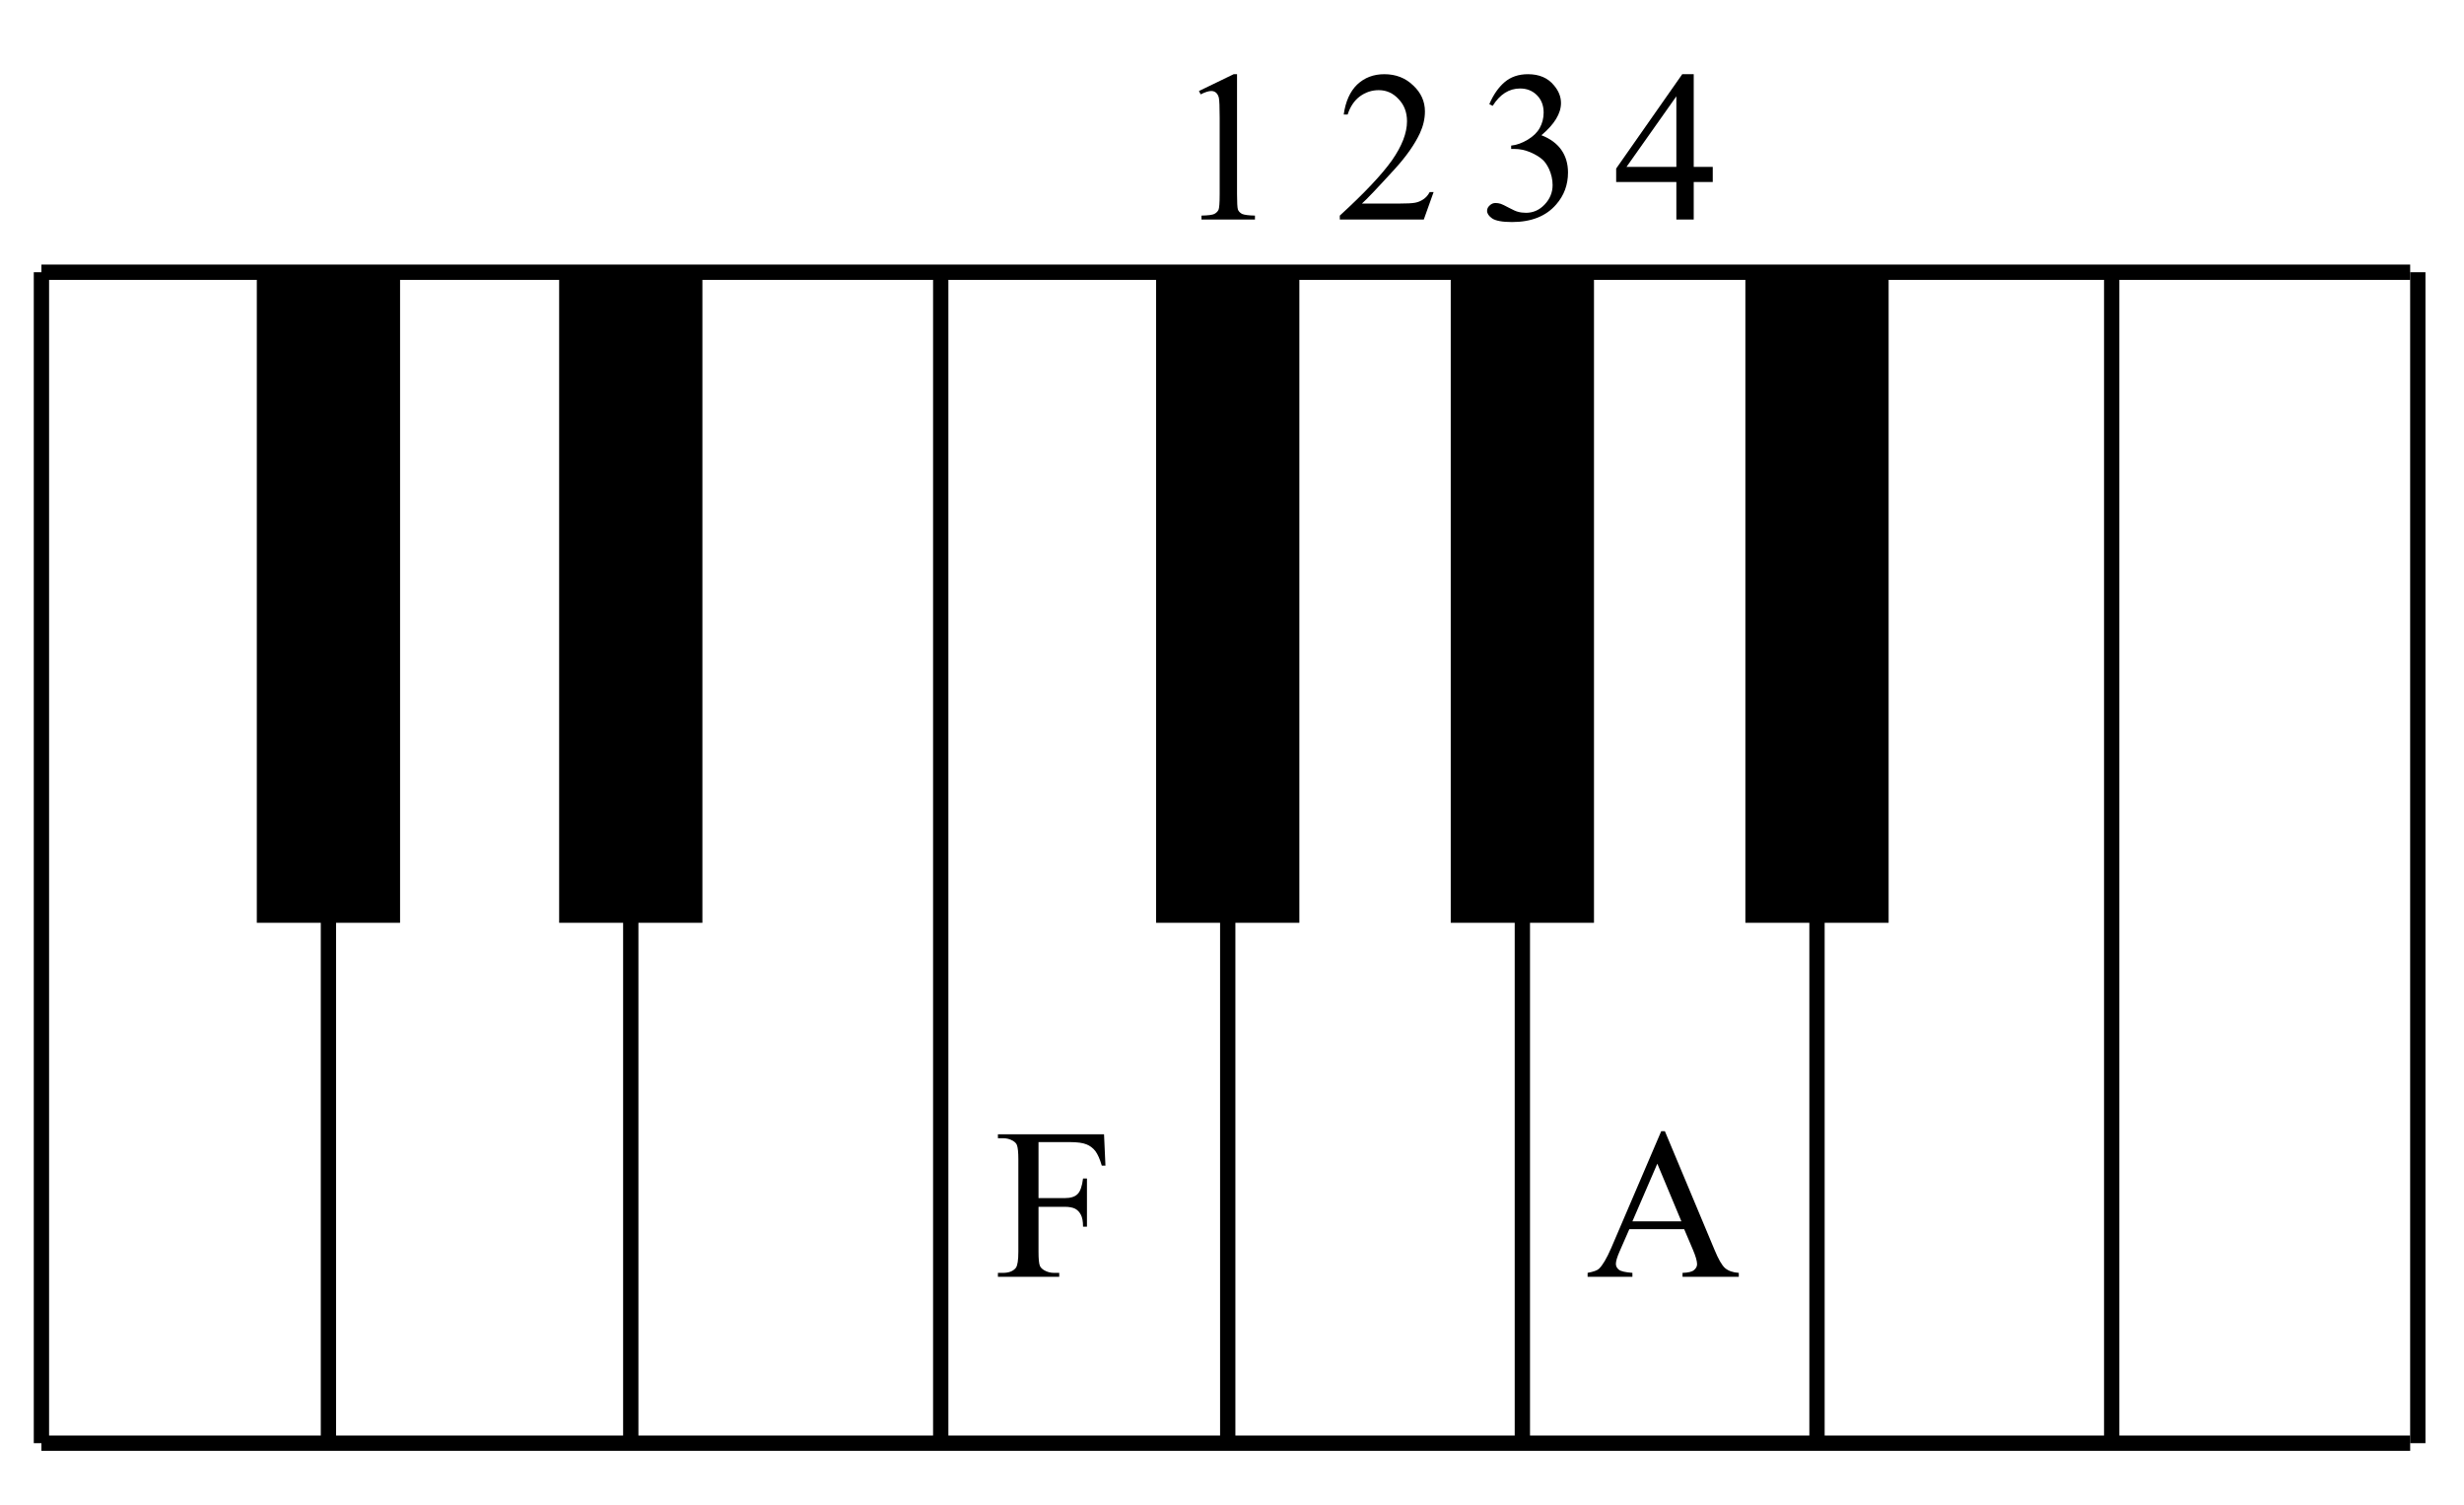 <?xml version="1.0" encoding="UTF-8"?>
<svg xmlns="http://www.w3.org/2000/svg" xmlns:xlink="http://www.w3.org/1999/xlink" width="137.5pt" height="84pt" viewBox="0 0 137.5 84" version="1.1">
<defs>
<g>
<symbol overflow="visible" id="glyph0-0">
<path style="stroke:none;" d="M 1.672 0 L 1.672 -7.5 L 7.672 -7.5 L 7.672 0 Z M 1.859 -0.188 L 7.484 -0.188 L 7.484 -7.312 L 1.859 -7.312 Z M 1.859 -0.188 "/>
</symbol>
<symbol overflow="visible" id="glyph0-1">
<path style="stroke:none;" d="M 2.453 -7.516 L 2.453 -4.391 L 3.906 -4.391 C 4.238 -4.391 4.477 -4.461 4.625 -4.609 C 4.781 -4.754 4.883 -5.047 4.938 -5.484 L 5.156 -5.484 L 5.156 -2.797 L 4.938 -2.797 C 4.938 -3.098 4.895 -3.32 4.812 -3.469 C 4.738 -3.613 4.633 -3.723 4.5 -3.797 C 4.363 -3.867 4.164 -3.906 3.906 -3.906 L 2.453 -3.906 L 2.453 -1.406 C 2.453 -1 2.477 -0.734 2.531 -0.609 C 2.57 -0.516 2.656 -0.43 2.781 -0.359 C 2.945 -0.266 3.125 -0.219 3.312 -0.219 L 3.609 -0.219 L 3.609 0 L 0.188 0 L 0.188 -0.219 L 0.469 -0.219 C 0.801 -0.219 1.039 -0.312 1.188 -0.5 C 1.281 -0.625 1.328 -0.926 1.328 -1.406 L 1.328 -6.547 C 1.328 -6.941 1.301 -7.207 1.25 -7.344 C 1.219 -7.438 1.141 -7.52 1.016 -7.594 C 0.848 -7.688 0.664 -7.734 0.469 -7.734 L 0.188 -7.734 L 0.188 -7.953 L 6.109 -7.953 L 6.188 -6.203 L 5.984 -6.203 C 5.879 -6.566 5.758 -6.836 5.625 -7.016 C 5.488 -7.191 5.32 -7.316 5.125 -7.391 C 4.926 -7.473 4.617 -7.516 4.203 -7.516 Z M 2.453 -7.516 "/>
</symbol>
<symbol overflow="visible" id="glyph0-2">
<path style="stroke:none;" d="M 5.484 -2.656 L 2.422 -2.656 L 1.875 -1.406 C 1.738 -1.094 1.672 -0.863 1.672 -0.719 C 1.672 -0.594 1.727 -0.484 1.844 -0.391 C 1.957 -0.305 2.207 -0.25 2.594 -0.219 L 2.594 0 L 0.094 0 L 0.094 -0.219 C 0.426 -0.281 0.641 -0.359 0.734 -0.453 C 0.93 -0.641 1.156 -1.02 1.406 -1.594 L 4.203 -8.125 L 4.406 -8.125 L 7.172 -1.516 C 7.391 -0.984 7.586 -0.641 7.766 -0.484 C 7.953 -0.328 8.207 -0.238 8.531 -0.219 L 8.531 0 L 5.391 0 L 5.391 -0.219 C 5.711 -0.227 5.926 -0.281 6.031 -0.375 C 6.145 -0.469 6.203 -0.578 6.203 -0.703 C 6.203 -0.879 6.125 -1.148 5.969 -1.516 Z M 5.328 -3.094 L 3.984 -6.312 L 2.594 -3.094 Z M 5.328 -3.094 "/>
</symbol>
<symbol overflow="visible" id="glyph0-3">
<path style="stroke:none;" d="M 1.406 -7.172 L 3.344 -8.109 L 3.531 -8.109 L 3.531 -1.406 C 3.531 -0.957 3.547 -0.676 3.578 -0.562 C 3.617 -0.457 3.695 -0.375 3.812 -0.312 C 3.938 -0.258 4.176 -0.227 4.531 -0.219 L 4.531 0 L 1.547 0 L 1.547 -0.219 C 1.922 -0.227 2.16 -0.258 2.266 -0.312 C 2.379 -0.375 2.457 -0.453 2.5 -0.547 C 2.539 -0.641 2.562 -0.926 2.562 -1.406 L 2.562 -5.688 C 2.562 -6.27 2.547 -6.641 2.516 -6.797 C 2.484 -6.922 2.43 -7.016 2.359 -7.078 C 2.285 -7.141 2.195 -7.172 2.094 -7.172 C 1.945 -7.172 1.75 -7.109 1.5 -6.984 Z M 1.406 -7.172 "/>
</symbol>
<symbol overflow="visible" id="glyph0-4">
<path style="stroke:none;" d="M 5.5 -1.531 L 4.953 0 L 0.266 0 L 0.266 -0.219 C 1.641 -1.477 2.609 -2.504 3.172 -3.297 C 3.734 -4.098 4.016 -4.828 4.016 -5.484 C 4.016 -5.984 3.859 -6.395 3.547 -6.719 C 3.242 -7.051 2.875 -7.219 2.438 -7.219 C 2.051 -7.219 1.703 -7.102 1.391 -6.875 C 1.078 -6.645 0.848 -6.305 0.703 -5.859 L 0.484 -5.859 C 0.586 -6.586 0.836 -7.145 1.234 -7.531 C 1.641 -7.914 2.145 -8.109 2.75 -8.109 C 3.395 -8.109 3.93 -7.898 4.359 -7.484 C 4.797 -7.078 5.016 -6.594 5.016 -6.031 C 5.016 -5.625 4.922 -5.219 4.734 -4.812 C 4.441 -4.188 3.973 -3.52 3.328 -2.812 C 2.359 -1.75 1.75 -1.109 1.5 -0.891 L 3.578 -0.891 C 4.004 -0.891 4.301 -0.906 4.469 -0.938 C 4.633 -0.969 4.785 -1.031 4.922 -1.125 C 5.066 -1.219 5.188 -1.352 5.281 -1.531 Z M 5.5 -1.531 "/>
</symbol>
<symbol overflow="visible" id="glyph0-5">
<path style="stroke:none;" d="M 0.609 -6.438 C 0.836 -6.969 1.125 -7.379 1.469 -7.672 C 1.812 -7.961 2.242 -8.109 2.766 -8.109 C 3.398 -8.109 3.883 -7.898 4.219 -7.484 C 4.477 -7.18 4.609 -6.852 4.609 -6.5 C 4.609 -5.914 4.242 -5.316 3.516 -4.703 C 4.004 -4.516 4.375 -4.242 4.625 -3.891 C 4.875 -3.535 5 -3.113 5 -2.625 C 5 -1.938 4.781 -1.344 4.344 -0.844 C 3.781 -0.188 2.957 0.141 1.875 0.141 C 1.332 0.141 0.961 0.07 0.766 -0.062 C 0.578 -0.195 0.484 -0.336 0.484 -0.484 C 0.484 -0.598 0.531 -0.695 0.625 -0.781 C 0.719 -0.875 0.828 -0.922 0.953 -0.922 C 1.055 -0.922 1.156 -0.906 1.25 -0.875 C 1.32 -0.852 1.473 -0.781 1.703 -0.656 C 1.941 -0.531 2.102 -0.457 2.188 -0.438 C 2.332 -0.395 2.488 -0.375 2.656 -0.375 C 3.051 -0.375 3.395 -0.523 3.688 -0.828 C 3.988 -1.141 4.141 -1.504 4.141 -1.922 C 4.141 -2.234 4.07 -2.535 3.938 -2.828 C 3.832 -3.047 3.719 -3.211 3.594 -3.328 C 3.426 -3.484 3.195 -3.625 2.906 -3.75 C 2.613 -3.875 2.316 -3.938 2.016 -3.938 L 1.828 -3.938 L 1.828 -4.125 C 2.129 -4.156 2.438 -4.266 2.75 -4.453 C 3.062 -4.641 3.285 -4.859 3.422 -5.109 C 3.566 -5.367 3.641 -5.656 3.641 -5.969 C 3.641 -6.363 3.516 -6.688 3.266 -6.938 C 3.016 -7.188 2.703 -7.312 2.328 -7.312 C 1.711 -7.312 1.203 -6.988 0.797 -6.344 Z M 0.609 -6.438 "/>
</symbol>
<symbol overflow="visible" id="glyph0-6">
<path style="stroke:none;" d="M 5.578 -2.938 L 5.578 -2.094 L 4.516 -2.094 L 4.516 0 L 3.547 0 L 3.547 -2.094 L 0.188 -2.094 L 0.188 -2.844 L 3.875 -8.109 L 4.516 -8.109 L 4.516 -2.938 Z M 3.547 -2.938 L 3.547 -6.875 L 0.766 -2.938 Z M 3.547 -2.938 "/>
</symbol>
</g>
</defs>
<g id="surface1">
<rect x="0" y="0" width="137.5" height="84" style="fill:rgb(100%,100%,100%);fill-opacity:1;stroke:none;"/>
<path style="fill:none;stroke-width:0.854;stroke-linecap:butt;stroke-linejoin:miter;stroke:rgb(0%,0%,0%);stroke-opacity:1;stroke-miterlimit:10;" d="M 320.312 444.809 L 452.496 444.809 " transform="matrix(1,0,0,-1,-318,460)"/>
<path style="fill:none;stroke-width:0.854;stroke-linecap:butt;stroke-linejoin:miter;stroke:rgb(0%,0%,0%);stroke-opacity:1;stroke-miterlimit:10;" d="M 320.312 379.465 L 452.496 379.465 " transform="matrix(1,0,0,-1,-318,460)"/>
<path style="fill:none;stroke-width:0.854;stroke-linecap:butt;stroke-linejoin:miter;stroke:rgb(0%,0%,0%);stroke-opacity:1;stroke-miterlimit:10;" d="M 320.312 444.809 L 320.312 379.465 " transform="matrix(1,0,0,-1,-318,460)"/>
<path style="fill:none;stroke-width:0.854;stroke-linecap:butt;stroke-linejoin:miter;stroke:rgb(0%,0%,0%);stroke-opacity:1;stroke-miterlimit:10;" d="M 452.922 444.809 L 452.922 379.465 " transform="matrix(1,0,0,-1,-318,460)"/>
<path style="fill:none;stroke-width:0.854;stroke-linecap:butt;stroke-linejoin:miter;stroke:rgb(0%,0%,0%);stroke-opacity:1;stroke-miterlimit:10;" d="M 336.328 444.809 L 336.328 379.465 " transform="matrix(1,0,0,-1,-318,460)"/>
<path style="fill:none;stroke-width:0.854;stroke-linecap:butt;stroke-linejoin:miter;stroke:rgb(0%,0%,0%);stroke-opacity:1;stroke-miterlimit:10;" d="M 353.199 444.809 L 353.199 379.465 " transform="matrix(1,0,0,-1,-318,460)"/>
<path style="fill:none;stroke-width:0.854;stroke-linecap:butt;stroke-linejoin:miter;stroke:rgb(0%,0%,0%);stroke-opacity:1;stroke-miterlimit:10;" d="M 370.496 444.809 L 370.496 379.465 " transform="matrix(1,0,0,-1,-318,460)"/>
<path style="fill:none;stroke-width:0.854;stroke-linecap:butt;stroke-linejoin:miter;stroke:rgb(0%,0%,0%);stroke-opacity:1;stroke-miterlimit:10;" d="M 386.512 444.809 L 386.512 379.465 " transform="matrix(1,0,0,-1,-318,460)"/>
<path style="fill:none;stroke-width:0.854;stroke-linecap:butt;stroke-linejoin:miter;stroke:rgb(0%,0%,0%);stroke-opacity:1;stroke-miterlimit:10;" d="M 402.953 444.809 L 402.953 379.465 " transform="matrix(1,0,0,-1,-318,460)"/>
<path style="fill:none;stroke-width:0.854;stroke-linecap:butt;stroke-linejoin:miter;stroke:rgb(0%,0%,0%);stroke-opacity:1;stroke-miterlimit:10;" d="M 419.395 444.809 L 419.395 379.465 " transform="matrix(1,0,0,-1,-318,460)"/>
<path style="fill:none;stroke-width:0.854;stroke-linecap:butt;stroke-linejoin:miter;stroke:rgb(0%,0%,0%);stroke-opacity:1;stroke-miterlimit:10;" d="M 435.84 444.809 L 435.84 379.465 " transform="matrix(1,0,0,-1,-318,460)"/>
<path style="fill:none;stroke-width:7.994;stroke-linecap:butt;stroke-linejoin:miter;stroke:rgb(0%,0%,0%);stroke-opacity:1;stroke-miterlimit:10;" d="M 336.328 444.809 L 336.328 408.504 " transform="matrix(1,0,0,-1,-318,460)"/>
<path style="fill:none;stroke-width:7.994;stroke-linecap:butt;stroke-linejoin:miter;stroke:rgb(0%,0%,0%);stroke-opacity:1;stroke-miterlimit:10;" d="M 353.199 444.809 L 353.199 408.504 " transform="matrix(1,0,0,-1,-318,460)"/>
<path style="fill:none;stroke-width:7.994;stroke-linecap:butt;stroke-linejoin:miter;stroke:rgb(0%,0%,0%);stroke-opacity:1;stroke-miterlimit:10;" d="M 386.512 444.809 L 386.512 408.504 " transform="matrix(1,0,0,-1,-318,460)"/>
<path style="fill:none;stroke-width:7.994;stroke-linecap:butt;stroke-linejoin:miter;stroke:rgb(0%,0%,0%);stroke-opacity:1;stroke-miterlimit:10;" d="M 402.953 444.809 L 402.953 408.504 " transform="matrix(1,0,0,-1,-318,460)"/>
<path style="fill:none;stroke-width:7.994;stroke-linecap:butt;stroke-linejoin:miter;stroke:rgb(0%,0%,0%);stroke-opacity:1;stroke-miterlimit:10;" d="M 419.395 444.809 L 419.395 408.504 " transform="matrix(1,0,0,-1,-318,460)"/>
<g style="fill:rgb(0%,0%,0%);fill-opacity:1;">
  <use xlink:href="#glyph0-1" x="55.5" y="71.25"/>
</g>
<g style="fill:rgb(0%,0%,0%);fill-opacity:1;">
  <use xlink:href="#glyph0-2" x="88.5" y="71.25"/>
</g>
<g style="fill:rgb(0%,0%,0%);fill-opacity:1;">
  <use xlink:href="#glyph0-3" x="65.5" y="12.25"/>
</g>
<g style="fill:rgb(0%,0%,0%);fill-opacity:1;">
  <use xlink:href="#glyph0-4" x="74.5" y="12.25"/>
</g>
<g style="fill:rgb(0%,0%,0%);fill-opacity:1;">
  <use xlink:href="#glyph0-5" x="82.5" y="12.25"/>
</g>
<g style="fill:rgb(0%,0%,0%);fill-opacity:1;">
  <use xlink:href="#glyph0-6" x="90" y="12.25"/>
</g>
</g>
</svg>
